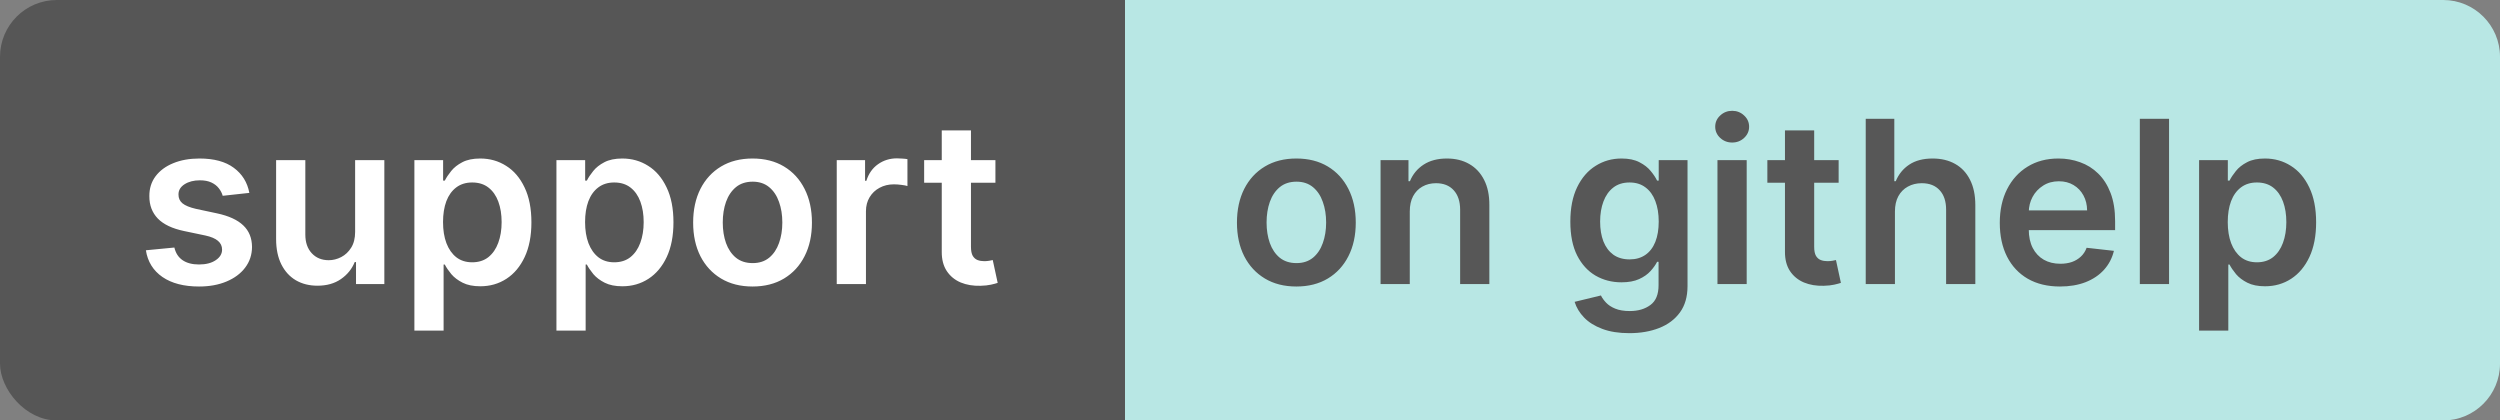 <svg width="220" height="37" viewBox="0 0 220 37" fill="none" xmlns="http://www.w3.org/2000/svg">
<rect x="0" y="0" width="220" height="37" fill="#808080" stroke="none"/>
<rect width="193" height="37" rx="5" fill="#565656"/>
<path d="M99 0H215C217.761 0 220 2.239 220 5V32C220 34.761 217.761 37 215 37H99V0Z" fill="#B8E7E4"/>
<path d="M21.943 16.974L19.599 17.23C19.533 16.993 19.417 16.771 19.251 16.562C19.09 16.354 18.873 16.186 18.598 16.058C18.323 15.93 17.987 15.867 17.59 15.867C17.055 15.867 16.605 15.982 16.24 16.215C15.88 16.447 15.703 16.747 15.707 17.116C15.703 17.434 15.819 17.692 16.055 17.891C16.297 18.09 16.695 18.253 17.249 18.381L19.109 18.778C20.142 19.001 20.909 19.354 21.41 19.837C21.917 20.32 22.173 20.952 22.178 21.733C22.173 22.419 21.972 23.026 21.574 23.551C21.181 24.072 20.634 24.479 19.933 24.773C19.233 25.066 18.428 25.213 17.518 25.213C16.183 25.213 15.108 24.934 14.294 24.375C13.48 23.812 12.994 23.028 12.838 22.024L15.345 21.783C15.459 22.275 15.7 22.647 16.07 22.898C16.439 23.149 16.919 23.274 17.511 23.274C18.122 23.274 18.612 23.149 18.982 22.898C19.356 22.647 19.543 22.337 19.543 21.967C19.543 21.655 19.422 21.397 19.18 21.193C18.944 20.99 18.574 20.833 18.072 20.724L16.212 20.334C15.165 20.116 14.391 19.749 13.889 19.233C13.387 18.712 13.139 18.054 13.143 17.259C13.139 16.586 13.321 16.004 13.69 15.511C14.064 15.014 14.583 14.631 15.246 14.361C15.913 14.086 16.683 13.949 17.554 13.949C18.832 13.949 19.838 14.221 20.572 14.766C21.311 15.31 21.768 16.046 21.943 16.974ZM31.251 20.412V14.091H33.822V25H31.329V23.061H31.215C30.969 23.672 30.564 24.171 30.001 24.56C29.442 24.948 28.753 25.142 27.934 25.142C27.219 25.142 26.587 24.983 26.038 24.666C25.493 24.344 25.067 23.878 24.759 23.267C24.451 22.651 24.298 21.908 24.298 21.037V14.091H26.869V20.639C26.869 21.331 27.058 21.88 27.437 22.287C27.816 22.694 28.313 22.898 28.928 22.898C29.307 22.898 29.674 22.805 30.029 22.621C30.384 22.436 30.675 22.162 30.903 21.797C31.135 21.428 31.251 20.966 31.251 20.412ZM36.466 29.091V14.091H38.994V15.895H39.143C39.276 15.63 39.463 15.348 39.704 15.05C39.946 14.747 40.272 14.489 40.684 14.276C41.096 14.058 41.622 13.949 42.261 13.949C43.104 13.949 43.864 14.164 44.541 14.595C45.223 15.021 45.762 15.653 46.16 16.491C46.563 17.325 46.764 18.348 46.764 19.56C46.764 20.758 46.567 21.776 46.174 22.614C45.781 23.452 45.246 24.091 44.569 24.531C43.892 24.972 43.125 25.192 42.268 25.192C41.643 25.192 41.125 25.088 40.713 24.879C40.301 24.671 39.969 24.42 39.718 24.126C39.472 23.828 39.28 23.546 39.143 23.281H39.037V29.091H36.466ZM38.987 19.546C38.987 20.251 39.086 20.869 39.285 21.399C39.489 21.93 39.78 22.344 40.159 22.642C40.542 22.936 41.006 23.082 41.551 23.082C42.119 23.082 42.595 22.931 42.978 22.628C43.362 22.32 43.651 21.901 43.845 21.371C44.044 20.836 44.143 20.227 44.143 19.546C44.143 18.868 44.046 18.267 43.852 17.741C43.658 17.216 43.369 16.804 42.985 16.506C42.602 16.207 42.124 16.058 41.551 16.058C41.002 16.058 40.535 16.203 40.152 16.491C39.768 16.78 39.477 17.185 39.278 17.706C39.084 18.227 38.987 18.84 38.987 19.546ZM48.966 29.091V14.091H51.494V15.895H51.643C51.776 15.63 51.963 15.348 52.204 15.05C52.446 14.747 52.772 14.489 53.184 14.276C53.596 14.058 54.122 13.949 54.761 13.949C55.604 13.949 56.364 14.164 57.041 14.595C57.723 15.021 58.262 15.653 58.66 16.491C59.063 17.325 59.264 18.348 59.264 19.56C59.264 20.758 59.067 21.776 58.674 22.614C58.281 23.452 57.746 24.091 57.069 24.531C56.392 24.972 55.625 25.192 54.768 25.192C54.143 25.192 53.625 25.088 53.213 24.879C52.801 24.671 52.469 24.42 52.218 24.126C51.972 23.828 51.78 23.546 51.643 23.281H51.537V29.091H48.966ZM51.487 19.546C51.487 20.251 51.586 20.869 51.785 21.399C51.989 21.93 52.28 22.344 52.659 22.642C53.042 22.936 53.506 23.082 54.051 23.082C54.619 23.082 55.095 22.931 55.478 22.628C55.862 22.32 56.151 21.901 56.345 21.371C56.544 20.836 56.643 20.227 56.643 19.546C56.643 18.868 56.546 18.267 56.352 17.741C56.158 17.216 55.869 16.804 55.485 16.506C55.102 16.207 54.624 16.058 54.051 16.058C53.502 16.058 53.035 16.203 52.652 16.491C52.268 16.78 51.977 17.185 51.778 17.706C51.584 18.227 51.487 18.84 51.487 19.546ZM66.224 25.213C65.159 25.213 64.235 24.979 63.454 24.51C62.673 24.041 62.067 23.385 61.636 22.543C61.21 21.7 60.997 20.715 60.997 19.588C60.997 18.461 61.21 17.474 61.636 16.626C62.067 15.779 62.673 15.121 63.454 14.652C64.235 14.183 65.159 13.949 66.224 13.949C67.289 13.949 68.213 14.183 68.994 14.652C69.775 15.121 70.379 15.779 70.805 16.626C71.236 17.474 71.451 18.461 71.451 19.588C71.451 20.715 71.236 21.7 70.805 22.543C70.379 23.385 69.775 24.041 68.994 24.51C68.213 24.979 67.289 25.213 66.224 25.213ZM66.238 23.153C66.816 23.153 67.299 22.995 67.687 22.678C68.075 22.356 68.364 21.925 68.554 21.385C68.748 20.845 68.845 20.244 68.845 19.581C68.845 18.913 68.748 18.31 68.554 17.77C68.364 17.225 68.075 16.792 67.687 16.47C67.299 16.148 66.816 15.987 66.238 15.987C65.646 15.987 65.154 16.148 64.761 16.47C64.373 16.792 64.082 17.225 63.887 17.77C63.698 18.31 63.603 18.913 63.603 19.581C63.603 20.244 63.698 20.845 63.887 21.385C64.082 21.925 64.373 22.356 64.761 22.678C65.154 22.995 65.646 23.153 66.238 23.153ZM73.633 25V14.091H76.126V15.909H76.24C76.439 15.279 76.78 14.794 77.263 14.453C77.751 14.107 78.307 13.935 78.932 13.935C79.074 13.935 79.233 13.942 79.408 13.956C79.588 13.965 79.737 13.982 79.855 14.006V16.371C79.746 16.333 79.573 16.3 79.337 16.271C79.105 16.238 78.88 16.222 78.662 16.222C78.193 16.222 77.772 16.323 77.398 16.527C77.028 16.726 76.737 17.003 76.524 17.358C76.311 17.713 76.204 18.123 76.204 18.587V25H73.633ZM87.597 14.091V16.079H81.325V14.091H87.597ZM82.874 11.477H85.445V21.719C85.445 22.064 85.497 22.329 85.601 22.514C85.71 22.694 85.852 22.817 86.027 22.884C86.202 22.95 86.396 22.983 86.609 22.983C86.77 22.983 86.917 22.971 87.05 22.947C87.187 22.924 87.291 22.902 87.362 22.884L87.796 24.893C87.658 24.941 87.462 24.993 87.206 25.05C86.955 25.107 86.647 25.14 86.283 25.149C85.639 25.168 85.059 25.071 84.543 24.858C84.026 24.64 83.617 24.304 83.314 23.849C83.016 23.395 82.869 22.827 82.874 22.145V11.477Z" fill="white"/>
<path d="M114.08 25.213C113.014 25.213 112.091 24.979 111.31 24.51C110.528 24.041 109.922 23.385 109.491 22.543C109.065 21.7 108.852 20.715 108.852 19.588C108.852 18.461 109.065 17.474 109.491 16.626C109.922 15.779 110.528 15.121 111.31 14.652C112.091 14.183 113.014 13.949 114.08 13.949C115.145 13.949 116.068 14.183 116.849 14.652C117.631 15.121 118.234 15.779 118.661 16.626C119.091 17.474 119.307 18.461 119.307 19.588C119.307 20.715 119.091 21.7 118.661 22.543C118.234 23.385 117.631 24.041 116.849 24.51C116.068 24.979 115.145 25.213 114.08 25.213ZM114.094 23.153C114.671 23.153 115.154 22.995 115.543 22.678C115.931 22.356 116.22 21.925 116.409 21.385C116.603 20.845 116.7 20.244 116.7 19.581C116.7 18.913 116.603 18.31 116.409 17.77C116.22 17.225 115.931 16.792 115.543 16.47C115.154 16.148 114.671 15.987 114.094 15.987C113.502 15.987 113.009 16.148 112.616 16.47C112.228 16.792 111.937 17.225 111.743 17.77C111.554 18.31 111.459 18.913 111.459 19.581C111.459 20.244 111.554 20.845 111.743 21.385C111.937 21.925 112.228 22.356 112.616 22.678C113.009 22.995 113.502 23.153 114.094 23.153ZM124.06 18.608V25H121.489V14.091H123.946V15.945H124.074C124.325 15.334 124.725 14.848 125.275 14.489C125.828 14.129 126.513 13.949 127.327 13.949C128.08 13.949 128.736 14.11 129.294 14.432C129.858 14.754 130.293 15.22 130.601 15.831C130.914 16.442 131.068 17.183 131.063 18.054V25H128.492V18.452C128.492 17.723 128.302 17.152 127.924 16.74C127.55 16.328 127.031 16.122 126.368 16.122C125.918 16.122 125.518 16.222 125.168 16.421C124.822 16.615 124.55 16.896 124.351 17.266C124.157 17.635 124.06 18.082 124.06 18.608ZM143.382 29.318C142.458 29.318 141.665 29.193 141.002 28.942C140.34 28.695 139.807 28.364 139.404 27.947C139.002 27.531 138.723 27.069 138.566 26.562L140.882 26.001C140.986 26.215 141.137 26.425 141.336 26.634C141.535 26.847 141.803 27.022 142.139 27.159C142.48 27.301 142.908 27.372 143.424 27.372C144.154 27.372 144.757 27.195 145.235 26.84C145.714 26.489 145.953 25.912 145.953 25.107V23.04H145.825C145.692 23.305 145.498 23.577 145.243 23.857C144.992 24.136 144.658 24.37 144.241 24.56C143.829 24.749 143.311 24.844 142.686 24.844C141.848 24.844 141.088 24.647 140.406 24.254C139.729 23.857 139.189 23.265 138.787 22.479C138.389 21.688 138.19 20.698 138.19 19.51C138.19 18.312 138.389 17.301 138.787 16.477C139.189 15.649 139.731 15.021 140.413 14.595C141.095 14.164 141.855 13.949 142.693 13.949C143.332 13.949 143.858 14.058 144.27 14.276C144.686 14.489 145.018 14.747 145.264 15.05C145.51 15.348 145.697 15.63 145.825 15.895H145.967V14.091H148.502V25.178C148.502 26.11 148.28 26.882 147.835 27.493C147.39 28.104 146.781 28.561 146.01 28.864C145.238 29.167 144.362 29.318 143.382 29.318ZM143.403 22.827C143.948 22.827 144.412 22.694 144.795 22.429C145.179 22.164 145.47 21.783 145.669 21.285C145.868 20.788 145.967 20.192 145.967 19.496C145.967 18.809 145.868 18.208 145.669 17.692C145.475 17.176 145.186 16.776 144.802 16.491C144.423 16.203 143.957 16.058 143.403 16.058C142.83 16.058 142.352 16.207 141.968 16.506C141.585 16.804 141.296 17.213 141.102 17.734C140.908 18.25 140.811 18.838 140.811 19.496C140.811 20.163 140.908 20.748 141.102 21.25C141.301 21.747 141.592 22.135 141.975 22.415C142.364 22.689 142.84 22.827 143.403 22.827ZM151.137 25V14.091H153.708V25H151.137ZM152.43 12.543C152.023 12.543 151.672 12.408 151.379 12.138C151.085 11.863 150.939 11.534 150.939 11.151C150.939 10.762 151.085 10.433 151.379 10.163C151.672 9.889 152.023 9.751 152.43 9.751C152.842 9.751 153.192 9.889 153.481 10.163C153.775 10.433 153.922 10.762 153.922 11.151C153.922 11.534 153.775 11.863 153.481 12.138C153.192 12.408 152.842 12.543 152.43 12.543ZM161.8 14.091V16.079H155.528V14.091H161.8ZM157.077 11.477H159.648V21.719C159.648 22.064 159.7 22.329 159.804 22.514C159.913 22.694 160.055 22.817 160.23 22.884C160.405 22.95 160.599 22.983 160.812 22.983C160.973 22.983 161.12 22.971 161.253 22.947C161.39 22.924 161.494 22.902 161.565 22.884L161.999 24.893C161.861 24.941 161.665 24.993 161.409 25.05C161.158 25.107 160.85 25.14 160.486 25.149C159.842 25.168 159.262 25.071 158.746 24.858C158.23 24.64 157.82 24.304 157.517 23.849C157.219 23.395 157.072 22.827 157.077 22.145V11.477ZM166.755 18.608V25H164.184V10.454H166.699V15.945H166.826C167.082 15.329 167.477 14.844 168.012 14.489C168.552 14.129 169.239 13.949 170.072 13.949C170.83 13.949 171.49 14.107 172.054 14.425C172.617 14.742 173.053 15.206 173.36 15.817C173.673 16.428 173.829 17.173 173.829 18.054V25H171.258V18.452C171.258 17.718 171.069 17.147 170.69 16.74C170.316 16.328 169.79 16.122 169.113 16.122C168.659 16.122 168.252 16.222 167.892 16.421C167.537 16.615 167.257 16.896 167.054 17.266C166.855 17.635 166.755 18.082 166.755 18.608ZM181.279 25.213C180.186 25.213 179.241 24.986 178.446 24.531C177.655 24.072 177.047 23.423 176.62 22.585C176.194 21.742 175.981 20.75 175.981 19.609C175.981 18.487 176.194 17.502 176.62 16.655C177.051 15.803 177.653 15.14 178.424 14.666C179.196 14.188 180.103 13.949 181.145 13.949C181.817 13.949 182.451 14.058 183.048 14.276C183.649 14.489 184.18 14.82 184.639 15.27C185.103 15.72 185.467 16.293 185.733 16.989C185.998 17.68 186.13 18.504 186.13 19.46V20.249H177.189V18.516H183.666C183.661 18.023 183.555 17.585 183.346 17.202C183.138 16.813 182.847 16.508 182.473 16.285C182.103 16.063 181.672 15.952 181.18 15.952C180.654 15.952 180.193 16.079 179.795 16.335C179.397 16.586 179.087 16.918 178.865 17.329C178.647 17.737 178.536 18.184 178.531 18.672V20.185C178.531 20.819 178.647 21.364 178.879 21.818C179.111 22.268 179.435 22.614 179.852 22.855C180.269 23.092 180.756 23.21 181.315 23.21C181.689 23.21 182.028 23.158 182.331 23.054C182.634 22.945 182.896 22.787 183.119 22.578C183.342 22.37 183.51 22.112 183.623 21.804L186.024 22.074C185.872 22.708 185.583 23.262 185.157 23.736C184.736 24.204 184.196 24.569 183.538 24.829C182.88 25.085 182.127 25.213 181.279 25.213ZM190.876 10.454V25H188.305V10.454H190.876ZM193.52 29.091V14.091H196.049V15.895H196.198C196.33 15.63 196.517 15.348 196.759 15.05C197 14.747 197.327 14.489 197.739 14.276C198.151 14.058 198.676 13.949 199.316 13.949C200.158 13.949 200.918 14.164 201.596 14.595C202.277 15.021 202.817 15.653 203.215 16.491C203.617 17.325 203.819 18.348 203.819 19.56C203.819 20.758 203.622 21.776 203.229 22.614C202.836 23.452 202.301 24.091 201.624 24.531C200.947 24.972 200.18 25.192 199.323 25.192C198.698 25.192 198.179 25.088 197.767 24.879C197.355 24.671 197.024 24.42 196.773 24.126C196.527 23.828 196.335 23.546 196.198 23.281H196.091V29.091H193.52ZM196.042 19.546C196.042 20.251 196.141 20.869 196.34 21.399C196.543 21.93 196.835 22.344 197.213 22.642C197.597 22.936 198.061 23.082 198.605 23.082C199.174 23.082 199.65 22.931 200.033 22.628C200.417 22.32 200.705 21.901 200.9 21.371C201.098 20.836 201.198 20.227 201.198 19.546C201.198 18.868 201.101 18.267 200.907 17.741C200.712 17.216 200.424 16.804 200.04 16.506C199.657 16.207 199.178 16.058 198.605 16.058C198.056 16.058 197.59 16.203 197.206 16.491C196.823 16.78 196.532 17.185 196.333 17.706C196.139 18.227 196.042 18.84 196.042 19.546Z" fill="#575757"/>
</svg>
